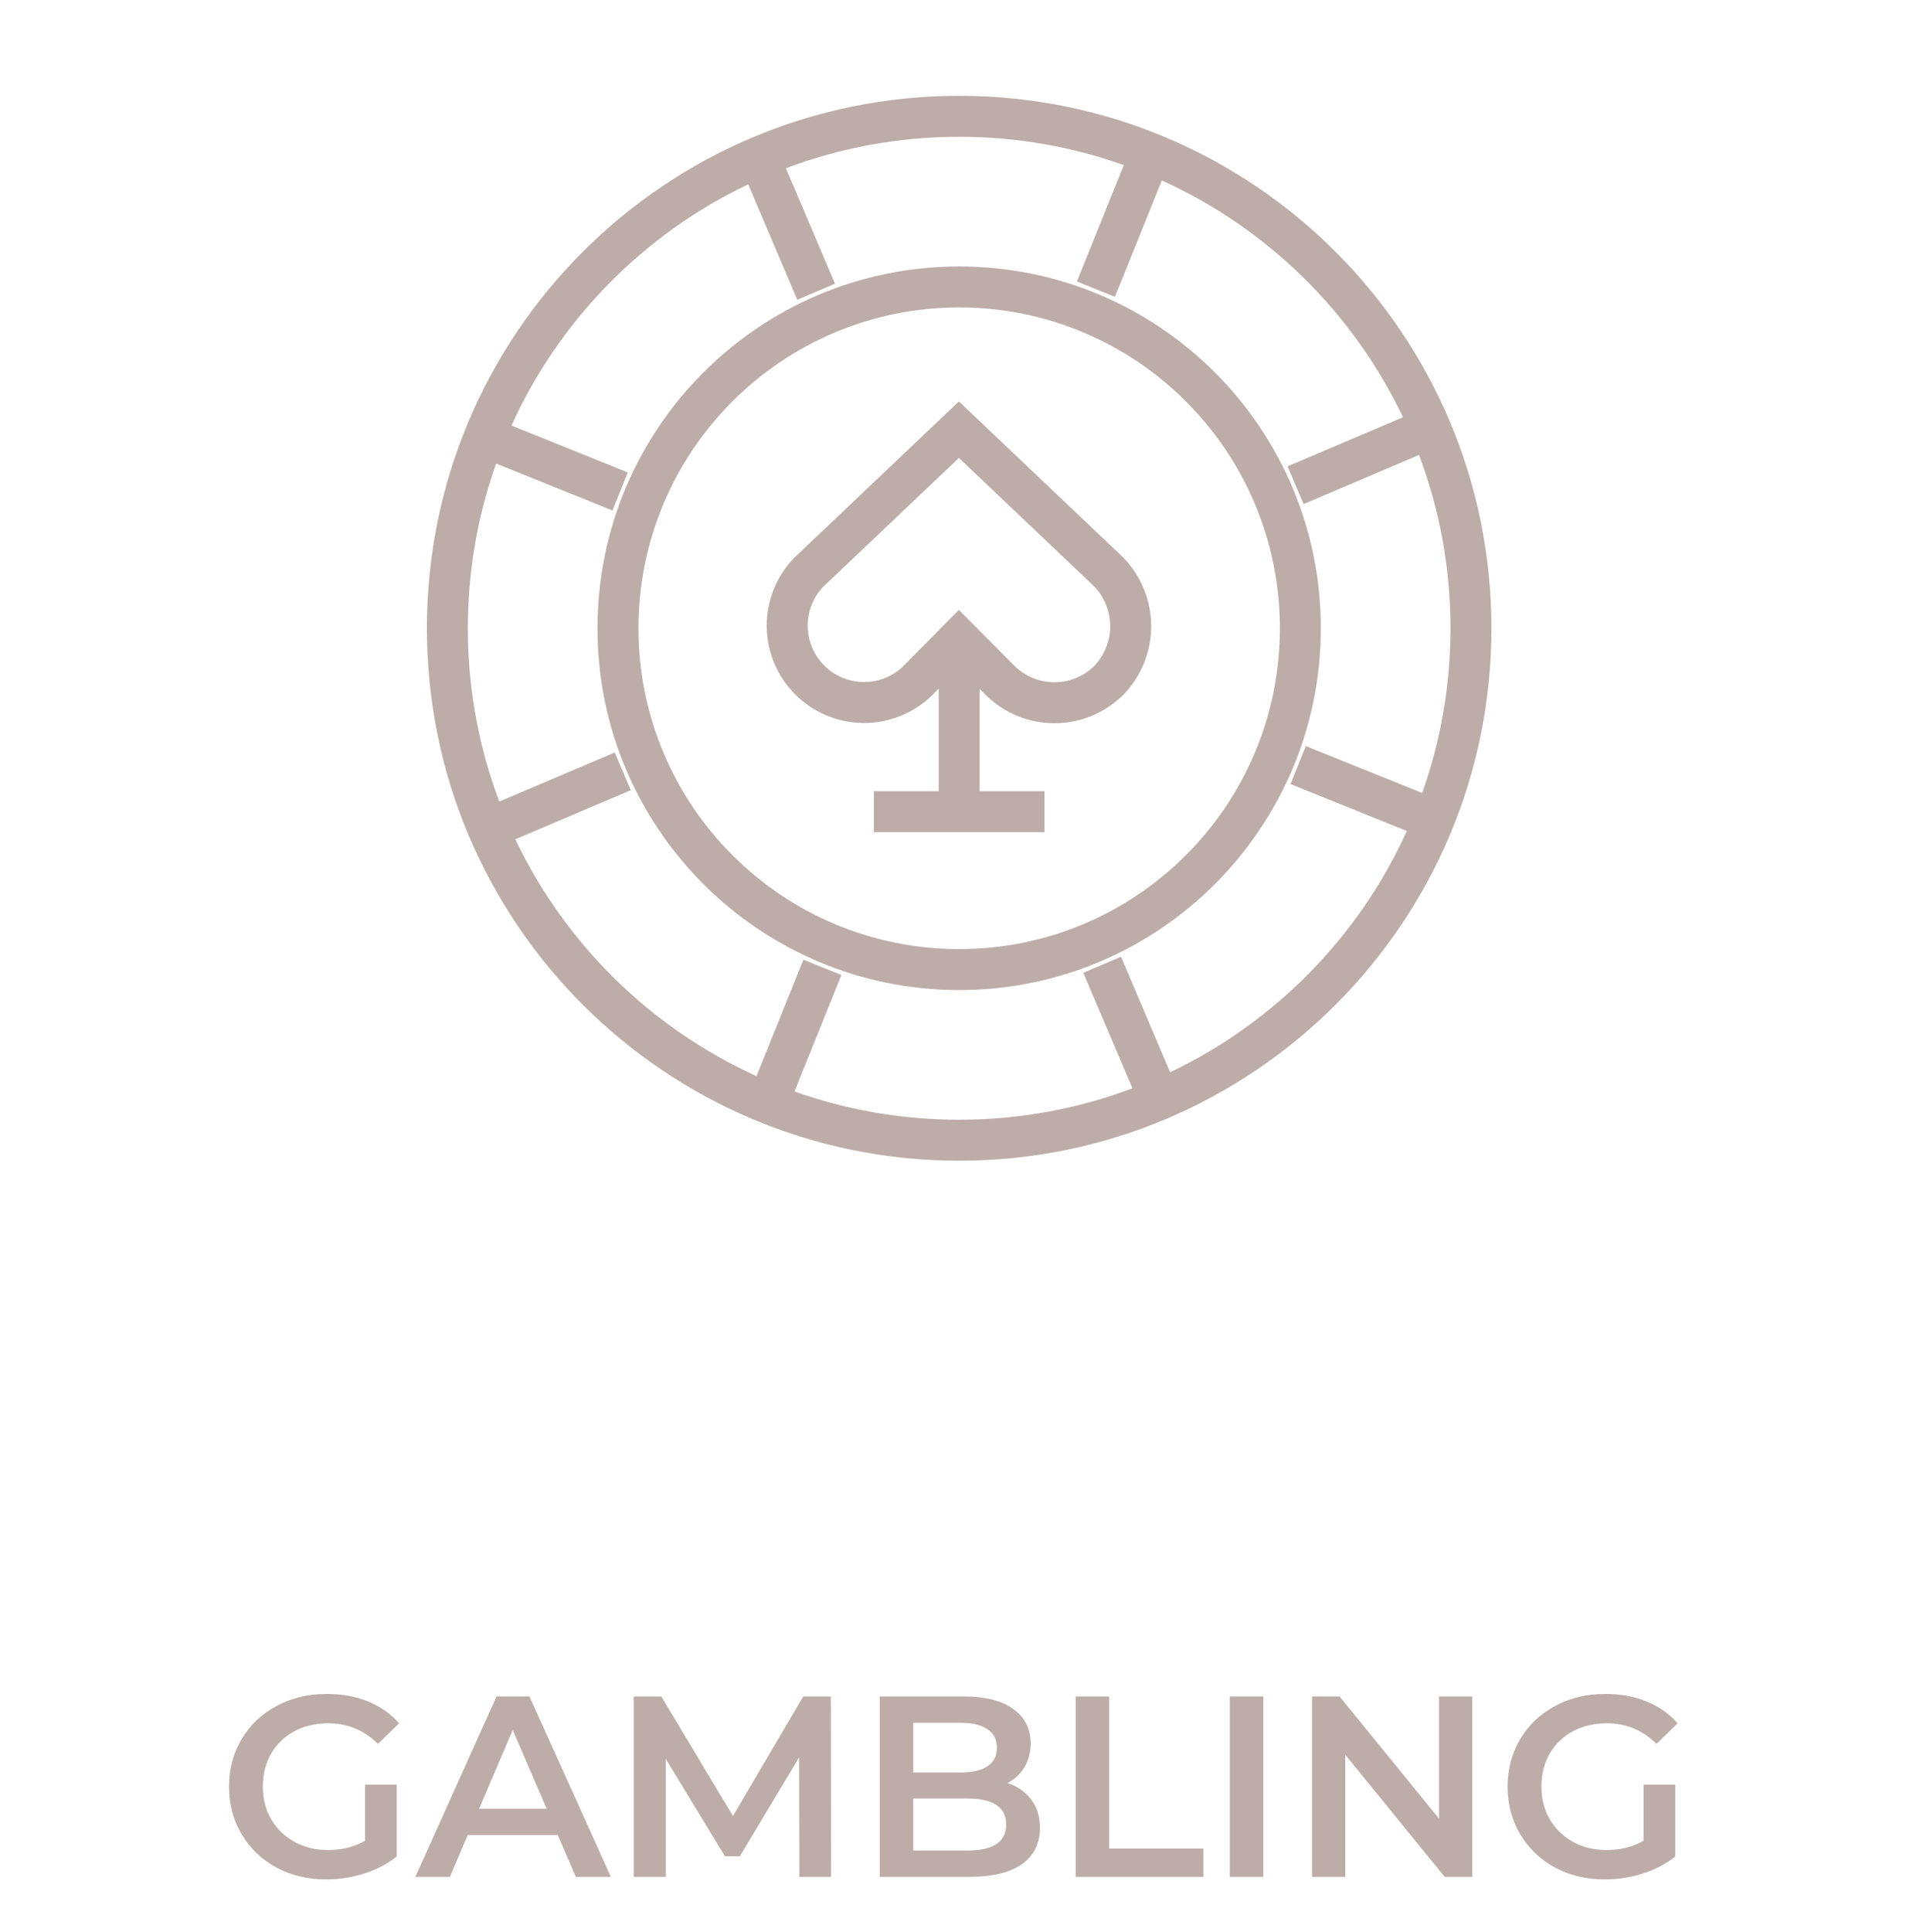 <svg width="104" height="105" viewBox="0 0 104 105" fill="none" xmlns="http://www.w3.org/2000/svg">
<path fill-rule="evenodd" clip-rule="evenodd" d="M26.972 25.191C25.976 27.99 25.434 31.004 25.434 34.145C25.434 37.461 26.039 40.636 27.143 43.565L33.42 40.896L34.291 42.944L28.015 45.613C30.723 51.3 35.382 55.879 41.127 58.484L43.678 52.158L45.742 52.991L43.191 59.317C45.99 60.313 49.004 60.855 52.145 60.855C55.461 60.855 58.636 60.251 61.565 59.146L58.896 52.869L60.944 51.998L63.613 58.275C69.3 55.567 73.879 50.907 76.484 45.162L70.159 42.611L70.991 40.547L77.317 43.098C78.313 40.299 78.855 37.285 78.855 34.145C78.855 30.829 78.251 27.654 77.146 24.724L70.869 27.393L69.998 25.345L76.275 22.676C73.567 16.989 68.907 12.41 63.162 9.805L60.611 16.131L58.547 15.298L61.098 8.972C58.299 7.976 55.285 7.434 52.145 7.434C48.829 7.434 45.654 8.039 42.724 9.143L45.393 15.42L43.345 16.291L40.676 10.015C34.989 12.723 30.41 17.382 27.805 23.127L34.131 25.678L33.298 27.742L26.972 25.191ZM23.209 34.145C23.209 18.164 36.164 5.208 52.145 5.208C68.126 5.208 81.081 18.164 81.081 34.145C81.081 50.126 68.126 63.081 52.145 63.081C36.164 63.081 23.209 50.126 23.209 34.145ZM52.145 16.709C42.515 16.709 34.709 24.515 34.709 34.145C34.709 43.774 42.515 51.581 52.145 51.581C61.774 51.581 69.581 43.774 69.581 34.145C69.581 24.515 61.774 16.709 52.145 16.709ZM32.483 34.145C32.483 23.286 41.286 14.483 52.145 14.483C63.004 14.483 71.806 23.286 71.806 34.145C71.806 45.004 63.004 53.806 52.145 53.806C41.286 53.806 32.483 45.004 32.483 34.145ZM52.132 21.819L61.032 30.267L61.045 30.281C62.031 31.281 62.584 32.629 62.584 34.033C62.584 35.438 62.031 36.786 61.045 37.786L61.036 37.795L61.027 37.804C60.035 38.766 58.707 39.305 57.324 39.305C55.942 39.305 54.614 38.766 53.622 37.804L53.614 37.797L53.258 37.438V42.998H56.782V45.224H47.508V42.998H51.032V37.423L50.652 37.807L50.642 37.817C49.643 38.776 48.309 39.305 46.925 39.292C45.541 39.279 44.218 38.724 43.238 37.746C42.258 36.769 41.7 35.446 41.684 34.062C41.668 32.678 42.194 31.343 43.151 30.343L43.17 30.323L52.132 21.819ZM44.743 31.899C44.199 32.477 43.901 33.243 43.91 34.036C43.919 34.838 44.242 35.604 44.81 36.171C45.378 36.737 46.145 37.058 46.947 37.066C47.744 37.074 48.513 36.77 49.09 36.221L52.129 33.149L55.178 36.212C55.754 36.768 56.524 37.079 57.324 37.079C58.124 37.079 58.892 36.769 59.468 36.215C60.038 35.632 60.358 34.849 60.358 34.033C60.358 33.219 60.04 32.438 59.472 31.855L52.132 24.887L44.743 31.899Z" fill="#BDACA8"/>
<path d="M19.847 96.988H21.569V100.894C21.065 101.295 20.477 101.603 19.805 101.818C19.133 102.033 18.442 102.14 17.733 102.14C16.734 102.14 15.834 101.925 15.031 101.496C14.228 101.057 13.598 100.455 13.141 99.69C12.684 98.925 12.455 98.061 12.455 97.1C12.455 96.139 12.684 95.275 13.141 94.51C13.598 93.745 14.228 93.147 15.031 92.718C15.843 92.279 16.753 92.06 17.761 92.06C18.582 92.06 19.329 92.195 20.001 92.466C20.673 92.737 21.238 93.133 21.695 93.656L20.547 94.776C19.8 94.029 18.899 93.656 17.845 93.656C17.154 93.656 16.538 93.801 15.997 94.09C15.465 94.379 15.045 94.785 14.737 95.308C14.438 95.831 14.289 96.428 14.289 97.1C14.289 97.753 14.438 98.341 14.737 98.864C15.045 99.387 15.465 99.797 15.997 100.096C16.538 100.395 17.149 100.544 17.831 100.544C18.596 100.544 19.268 100.376 19.847 100.04V96.988ZM30.325 99.732H25.425L24.459 102H22.583L26.993 92.2H28.785L33.209 102H31.305L30.325 99.732ZM29.723 98.304L27.875 94.02L26.041 98.304H29.723ZM43.458 102L43.444 95.504L40.224 100.88H39.412L36.192 95.588V102H34.456V92.2H35.954L39.846 98.696L43.668 92.2H45.166L45.18 102H43.458ZM54.771 96.904C55.312 97.081 55.741 97.38 56.059 97.8C56.376 98.211 56.535 98.724 56.535 99.34C56.535 100.189 56.208 100.847 55.555 101.314C54.901 101.771 53.949 102 52.699 102H47.827V92.2H52.419C53.576 92.2 54.467 92.429 55.093 92.886C55.718 93.334 56.031 93.955 56.031 94.748C56.031 95.233 55.919 95.663 55.695 96.036C55.471 96.409 55.163 96.699 54.771 96.904ZM49.647 93.628V96.33H52.223C52.857 96.33 53.343 96.218 53.679 95.994C54.024 95.761 54.197 95.425 54.197 94.986C54.197 94.538 54.024 94.202 53.679 93.978C53.343 93.745 52.857 93.628 52.223 93.628H49.647ZM52.587 100.572C53.996 100.572 54.701 100.101 54.701 99.158C54.701 98.215 53.996 97.744 52.587 97.744H49.647V100.572H52.587ZM58.477 92.2H60.297V100.46H65.421V102H58.477V92.2ZM66.858 92.2H68.678V102H66.858V92.2ZM80.037 92.2V102H78.539L73.135 95.364V102H71.329V92.2H72.827L78.231 98.836V92.2H80.037ZM89.355 96.988H91.077V100.894C90.573 101.295 89.985 101.603 89.313 101.818C88.641 102.033 87.95 102.14 87.241 102.14C86.242 102.14 85.341 101.925 84.539 101.496C83.736 101.057 83.106 100.455 82.649 99.69C82.191 98.925 81.963 98.061 81.963 97.1C81.963 96.139 82.191 95.275 82.649 94.51C83.106 93.745 83.736 93.147 84.539 92.718C85.351 92.279 86.261 92.06 87.269 92.06C88.09 92.06 88.837 92.195 89.509 92.466C90.181 92.737 90.745 93.133 91.203 93.656L90.055 94.776C89.308 94.029 88.407 93.656 87.353 93.656C86.662 93.656 86.046 93.801 85.505 94.09C84.973 94.379 84.553 94.785 84.245 95.308C83.946 95.831 83.797 96.428 83.797 97.1C83.797 97.753 83.946 98.341 84.245 98.864C84.553 99.387 84.973 99.797 85.505 100.096C86.046 100.395 86.657 100.544 87.339 100.544C88.104 100.544 88.776 100.376 89.355 100.04V96.988Z" fill="#BDACA8"/>
</svg>
